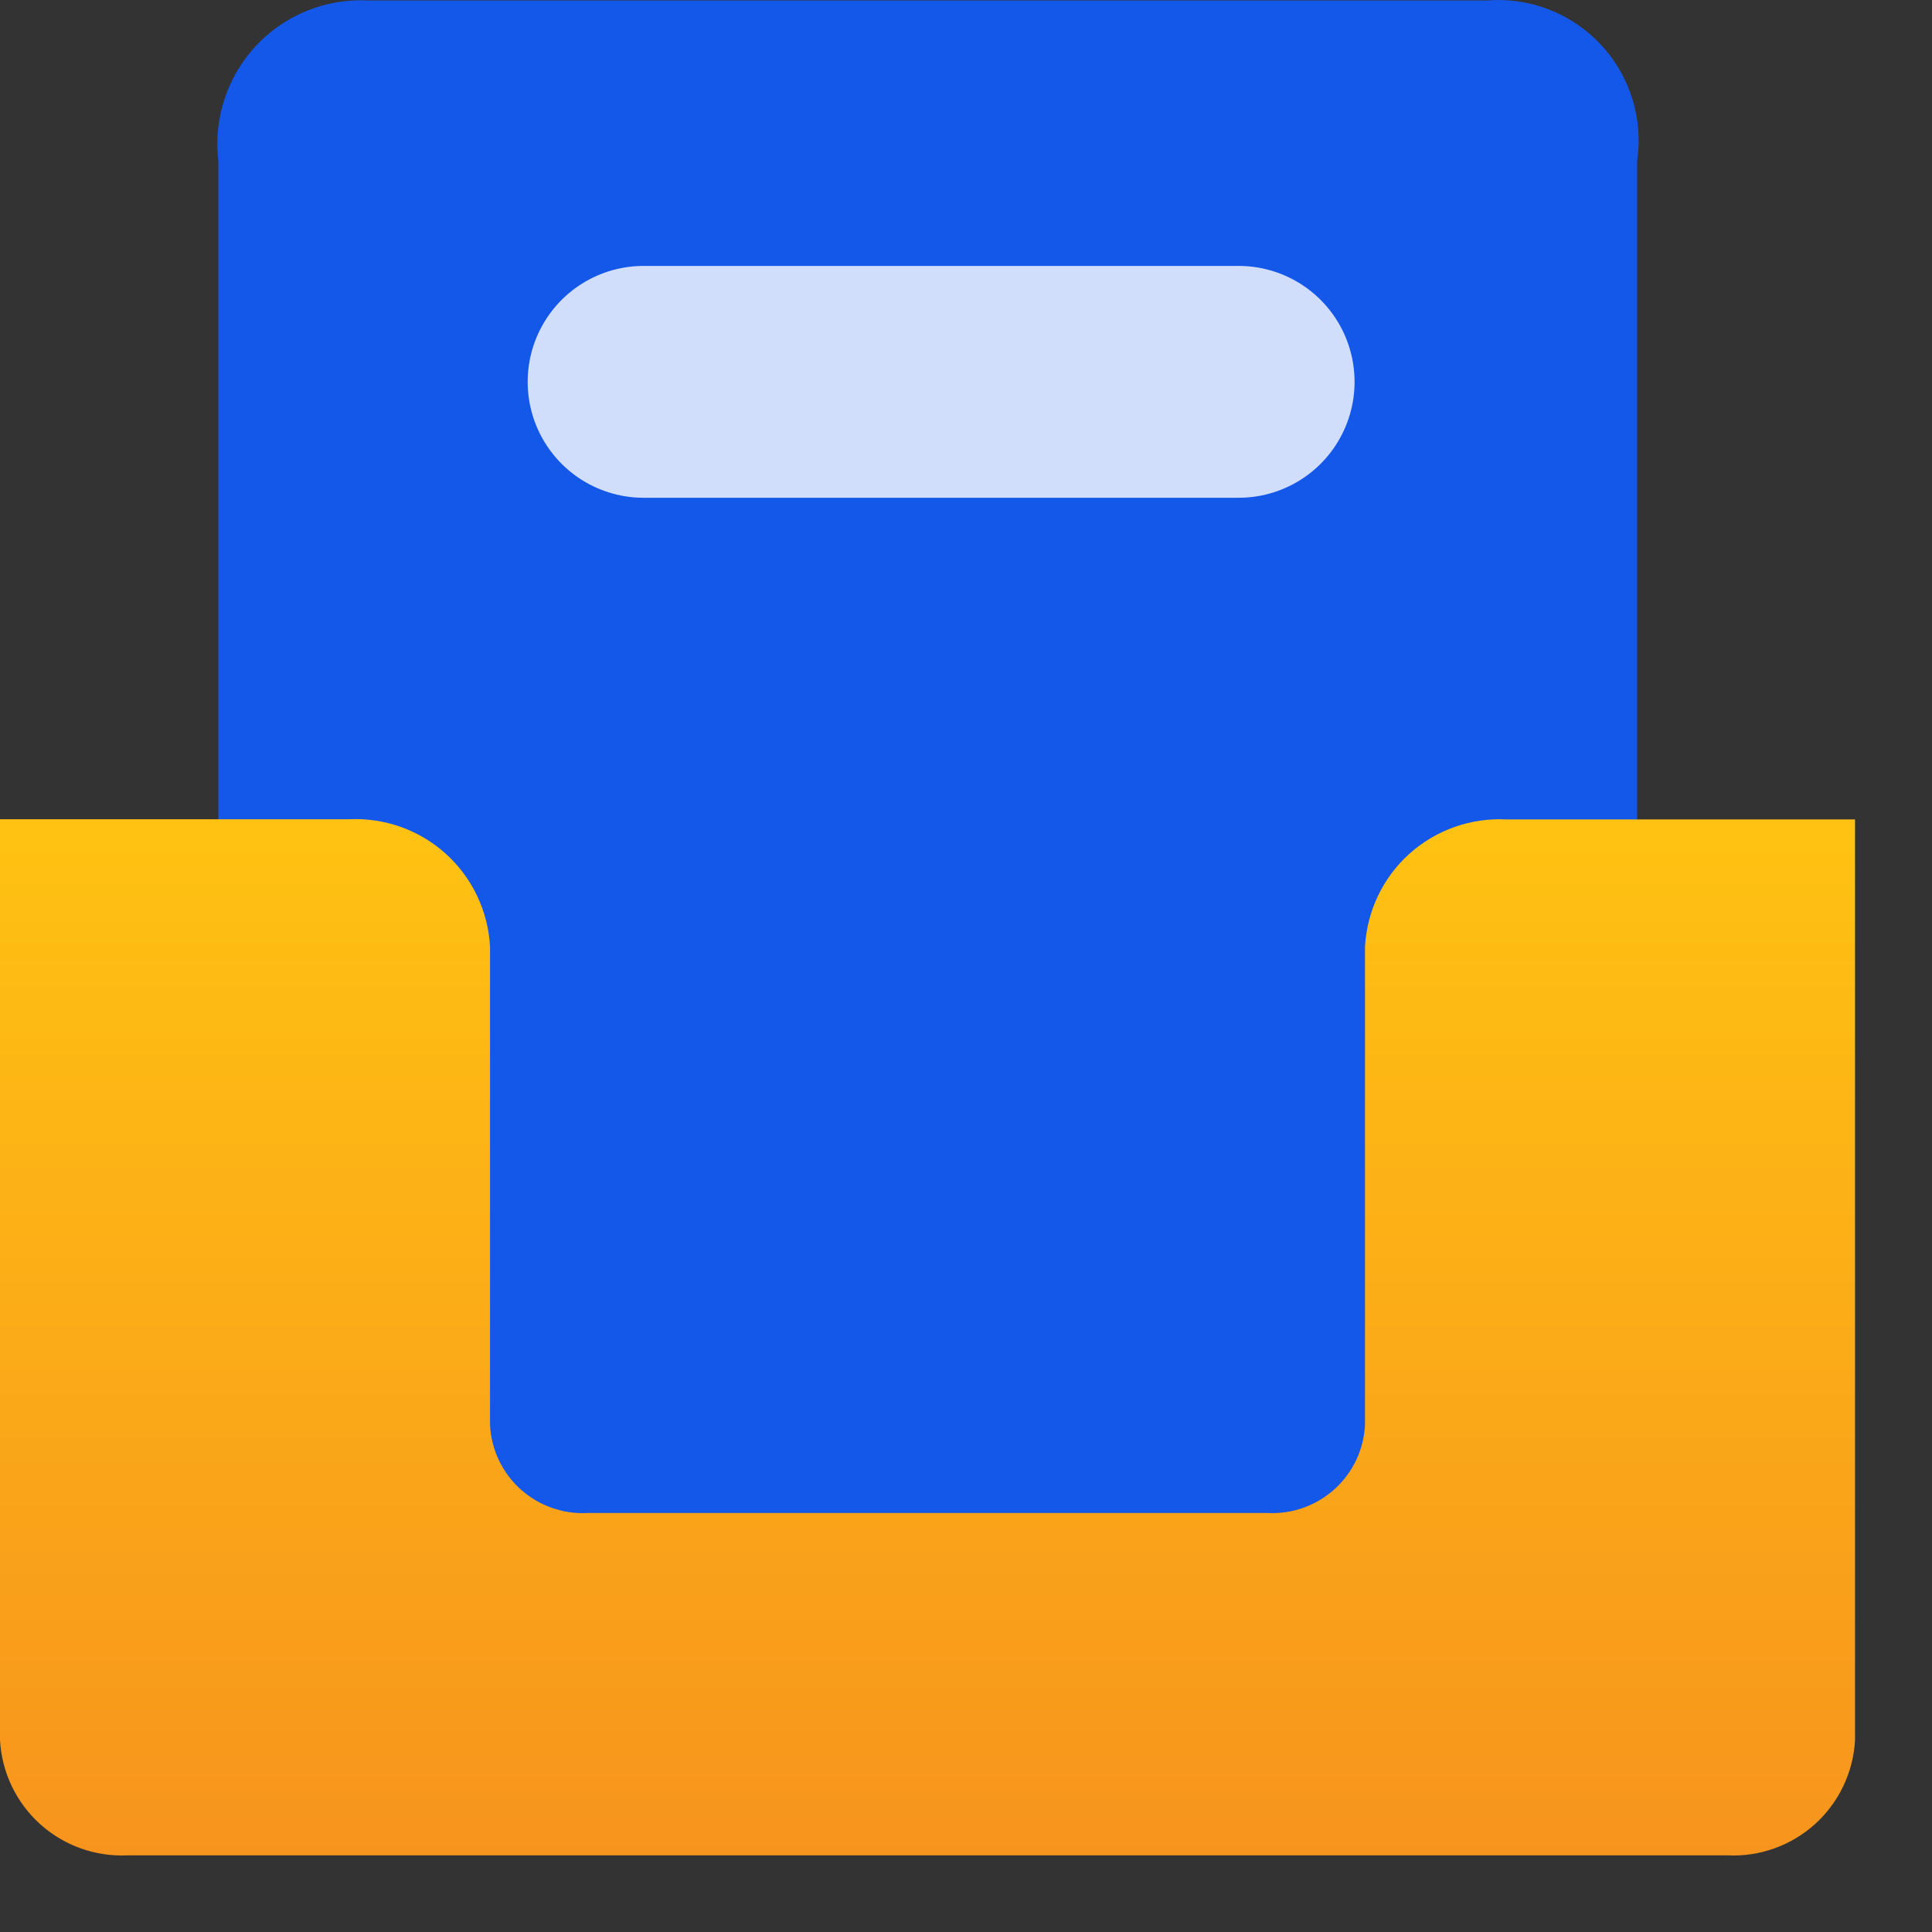 <svg width="25" height="25" viewBox="0 0 25 25" fill="none" xmlns="http://www.w3.org/2000/svg">
<rect x="0" y="0" width="25" height="25" fill="#333333" stroke="none"/>
<path d="M2.826 21.196V2.087C2.793 1.817 2.82 1.544 2.904 1.286C2.988 1.027 3.128 0.791 3.313 0.592C3.499 0.394 3.725 0.238 3.978 0.137C4.23 0.036 4.501 -0.009 4.772 0.006H19.238C19.511 -0.016 19.786 0.023 20.041 0.122C20.297 0.221 20.527 0.376 20.714 0.576C20.901 0.776 21.041 1.016 21.122 1.278C21.203 1.539 21.225 1.816 21.184 2.087V21.196" fill="#1458E9"/>
<path d="M7.604 19.578H16.404C16.561 19.586 16.719 19.563 16.867 19.51C17.016 19.457 17.152 19.375 17.269 19.27C17.386 19.164 17.481 19.036 17.549 18.894C17.616 18.752 17.655 18.597 17.663 18.44V12.251C17.688 11.791 17.893 11.359 18.235 11.05C18.577 10.742 19.028 10.581 19.488 10.603H24.004V22.517C23.982 22.933 23.795 23.324 23.486 23.604C23.176 23.883 22.768 24.029 22.352 24.008H1.652C1.236 24.028 0.828 23.883 0.518 23.603C0.209 23.324 0.023 22.933 0 22.517V10.601H4.516C4.976 10.579 5.427 10.739 5.769 11.048C6.111 11.357 6.316 11.789 6.341 12.249V18.441C6.349 18.599 6.388 18.753 6.456 18.896C6.524 19.038 6.619 19.166 6.737 19.272C6.854 19.377 6.991 19.459 7.14 19.511C7.289 19.564 7.446 19.587 7.604 19.578Z" fill="url(#paint0_linear_3_180)"/>
<path opacity="0.8" d="M16.028 4.941H8.328" stroke="white" stroke-width="3" stroke-linecap="round" stroke-linejoin="round"/>
<defs>
<linearGradient id="paint0_linear_3_180" x1="12.002" y1="10.599" x2="12.002" y2="24.01" gradientUnits="userSpaceOnUse">
<stop stop-color="#FFC212"/>
<stop offset="1" stop-color="#F7941D"/>
</linearGradient>
</defs>
</svg>
